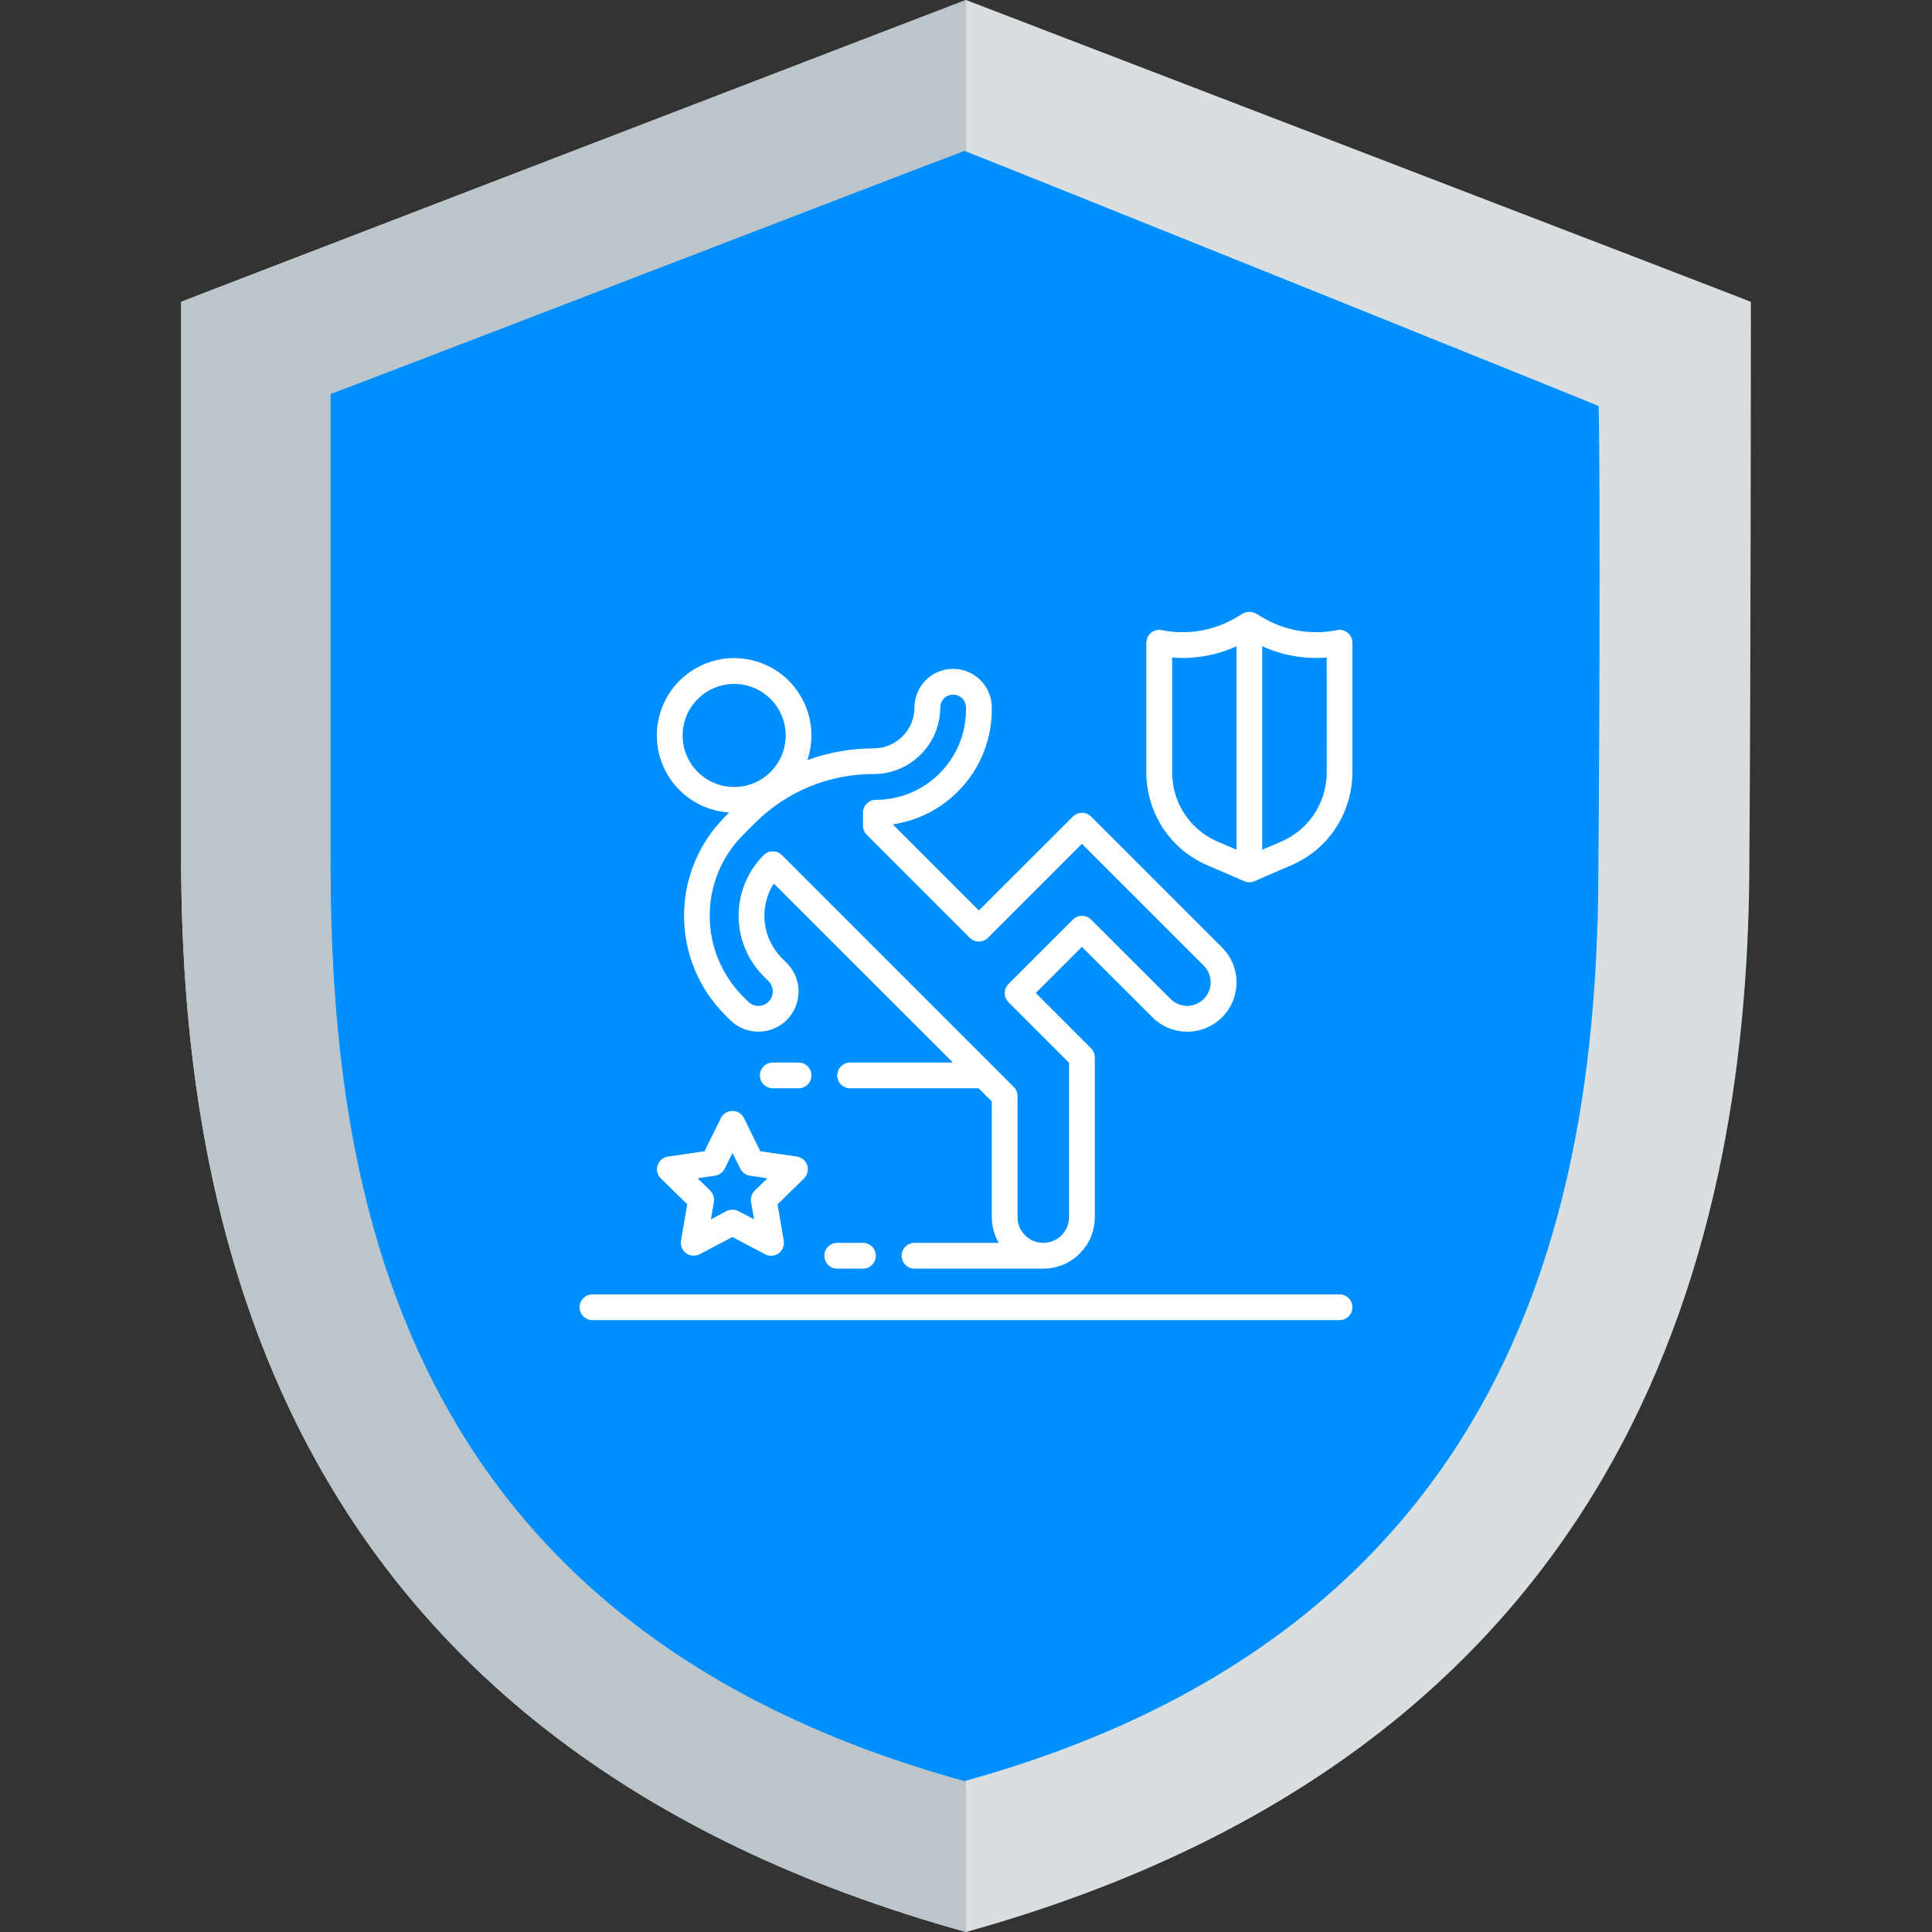 <svg width="40" height="40" viewBox="0 0 40 40" fill="none" xmlns="http://www.w3.org/2000/svg">
<rect x="0" y="0" width="40" height="40" fill="#333333" stroke="none"/>
<path d="M36.25 6.25C36.281 6.25 20.406 0.156 20 0C19.688 0.125 3.719 6.25 3.75 6.25V17.75C3.75 25.719 6.031 36.125 20 40C33.938 36.125 36.219 25.531 36.219 17.75C36.25 13.812 36.25 6.25 36.25 6.25Z" fill="#D9DEE1"/>
<path d="M3.75 17.75C3.75 25.719 6.031 36.125 20 40V0C19.406 0.219 3.75 6.25 3.75 6.25C3.75 6.25 3.75 17.75 3.75 17.75Z" fill="#BCC6CA"/>
<path d="M33.094 8.406C33.125 8.406 20.312 3.25 19.969 3.125C19.687 3.219 6.812 8.187 6.844 8.156V17.812C6.844 24.5 8.156 33.625 19.969 36.875C31.75 33.625 33.094 24.344 33.094 17.812C33.125 14.5 33.125 8.406 33.094 8.406Z" fill="#008FFF"/>
<path d="M20 3.125C19.719 3.219 6.844 8.187 6.875 8.156V17.812C6.875 24.5 8.187 33.625 20 36.875V3.125Z" fill="#008FFF"/>
<path d="M27.733 26.799H12.267C12.119 26.799 12 26.918 12 27.066C12 27.213 12.119 27.332 12.267 27.332H27.733C27.881 27.332 28 27.213 28 27.066C28 26.918 27.881 26.799 27.733 26.799Z" fill="white"/>
<path d="M16.713 24.127C16.682 24.03 16.598 23.96 16.498 23.945L15.741 23.835L15.403 23.15C15.338 23.017 15.178 22.963 15.046 23.029C14.993 23.055 14.951 23.097 14.925 23.15L14.587 23.835L13.829 23.946C13.684 23.968 13.584 24.103 13.605 24.249C13.614 24.306 13.641 24.358 13.682 24.399L14.229 24.932L14.1 25.686C14.075 25.831 14.173 25.969 14.318 25.994C14.376 26.003 14.435 25.994 14.487 25.967L15.164 25.611L15.84 25.968C15.97 26.037 16.132 25.987 16.2 25.856C16.227 25.804 16.237 25.745 16.227 25.687L16.098 24.934L16.645 24.4C16.718 24.329 16.745 24.223 16.713 24.127ZM15.627 24.649C15.564 24.711 15.535 24.799 15.55 24.886L15.612 25.245L15.289 25.075C15.211 25.035 15.119 25.035 15.041 25.075L14.719 25.245L14.78 24.886C14.795 24.799 14.766 24.711 14.703 24.649L14.442 24.395L14.803 24.342C14.89 24.329 14.965 24.275 15.004 24.196L15.165 23.869L15.326 24.196C15.365 24.274 15.44 24.329 15.527 24.342L15.888 24.395L15.627 24.649Z" fill="white"/>
<path d="M25.302 19.618L22.59 16.906C22.486 16.802 22.317 16.802 22.213 16.906L20.267 18.85L18.485 17.068C19.661 16.892 20.532 15.883 20.534 14.694V14.648C20.534 14.206 20.175 13.848 19.733 13.848C19.292 13.848 18.933 14.206 18.933 14.648C18.933 15.115 18.555 15.493 18.088 15.494C17.619 15.495 17.155 15.577 16.715 15.738C16.998 14.901 16.549 13.993 15.712 13.71C14.875 13.427 13.967 13.876 13.684 14.713C13.4 15.55 13.849 16.458 14.686 16.741C14.819 16.786 14.956 16.813 15.095 16.822L15.014 16.906C13.879 18.041 13.879 19.881 15.014 21.016L15.115 21.117C15.441 21.441 15.968 21.44 16.292 21.114C16.446 20.958 16.533 20.748 16.534 20.528C16.534 20.307 16.446 20.095 16.29 19.94L16.189 19.839C15.777 19.426 15.707 18.783 16.02 18.292L19.729 21.999H17.6C17.453 21.999 17.334 22.119 17.334 22.266C17.334 22.413 17.453 22.532 17.6 22.532H20.262L20.534 22.804V25.199C20.534 25.387 20.584 25.57 20.678 25.732H18.933C18.786 25.732 18.667 25.852 18.667 25.999C18.667 26.146 18.786 26.266 18.933 26.266H21.593H21.6C22.189 26.266 22.667 25.788 22.667 25.199V21.892C22.667 21.822 22.639 21.754 22.589 21.704L21.444 20.559L22.4 19.604L23.859 21.061C24.257 21.46 24.904 21.46 25.302 21.061C25.701 20.663 25.701 20.016 25.302 19.618ZM14.133 15.227C14.133 14.638 14.611 14.16 15.2 14.16C15.789 14.16 16.267 14.638 16.267 15.227C16.267 15.816 15.789 16.294 15.2 16.294C14.611 16.294 14.133 15.816 14.133 15.227ZM24.921 20.685C24.83 20.774 24.708 20.825 24.58 20.826C24.451 20.825 24.327 20.774 24.236 20.683L22.59 19.039C22.486 18.935 22.317 18.935 22.213 19.039L20.88 20.372C20.776 20.477 20.776 20.645 20.88 20.75L22.134 22.004V25.199C22.134 25.494 21.895 25.732 21.6 25.732C21.306 25.732 21.067 25.494 21.067 25.199V22.692C21.067 22.622 21.039 22.554 20.989 22.504L16.189 17.704C16.085 17.6 15.916 17.6 15.812 17.704C15.119 18.398 15.119 19.521 15.812 20.214L15.913 20.315C16.029 20.432 16.03 20.621 15.913 20.738C15.857 20.794 15.781 20.826 15.701 20.826C15.622 20.826 15.546 20.794 15.49 20.738L15.389 20.637C14.462 19.71 14.462 18.208 15.389 17.281L15.623 17.047C16.275 16.391 17.163 16.023 18.088 16.026C18.848 16.025 19.465 15.409 19.467 14.648C19.467 14.501 19.586 14.382 19.733 14.382C19.881 14.382 20 14.501 20 14.648V14.694C19.999 15.724 19.164 16.559 18.134 16.56C17.986 16.56 17.867 16.68 17.867 16.827V17.094C17.867 17.165 17.895 17.232 17.945 17.282L20.078 19.416C20.182 19.52 20.351 19.52 20.455 19.416L22.4 17.471L24.924 19.995C25.114 20.186 25.112 20.495 24.921 20.685Z" fill="white"/>
<path d="M17.867 25.732H17.333C17.186 25.732 17.067 25.852 17.067 25.999C17.067 26.146 17.186 26.266 17.333 26.266H17.867C18.014 26.266 18.133 26.146 18.133 25.999C18.133 25.852 18.014 25.732 17.867 25.732Z" fill="white"/>
<path d="M16.533 21.999H16C15.853 21.999 15.733 22.118 15.733 22.266C15.733 22.413 15.853 22.532 16 22.532H16.533C16.681 22.532 16.8 22.413 16.8 22.266C16.8 22.118 16.681 21.999 16.533 21.999Z" fill="white"/>
<path d="M27.733 13.041C27.715 13.041 27.698 13.042 27.68 13.046H27.682C27.146 13.154 26.59 13.057 26.123 12.774L26.006 12.704C25.998 12.7 25.991 12.697 25.983 12.694C25.975 12.69 25.967 12.687 25.959 12.684C25.9 12.662 25.835 12.662 25.776 12.684C25.768 12.687 25.76 12.69 25.753 12.694C25.745 12.697 25.737 12.7 25.73 12.704L25.613 12.774C25.145 13.057 24.589 13.154 24.053 13.046C23.909 13.017 23.768 13.11 23.739 13.254C23.735 13.271 23.733 13.289 23.733 13.307V15.993C23.733 16.371 23.836 16.742 24.029 17.067C24.253 17.444 24.591 17.74 24.994 17.913L25.761 18.244C25.828 18.272 25.904 18.272 25.971 18.244L26.738 17.913C27.141 17.74 27.479 17.444 27.703 17.067C27.897 16.742 28 16.371 28 15.993V13.307C28 13.16 27.881 13.041 27.733 13.041ZM25.601 17.593L25.206 17.423C24.906 17.294 24.655 17.074 24.488 16.794C24.344 16.552 24.268 16.275 24.268 15.994V13.614C24.725 13.65 25.184 13.57 25.601 13.38V17.593ZM27.247 16.794C27.081 17.074 26.829 17.294 26.53 17.423L26.133 17.593V13.38C26.551 13.57 27.009 13.65 27.467 13.614L27.468 15.994C27.468 16.275 27.391 16.552 27.247 16.794Z" fill="white"/>
</svg>
